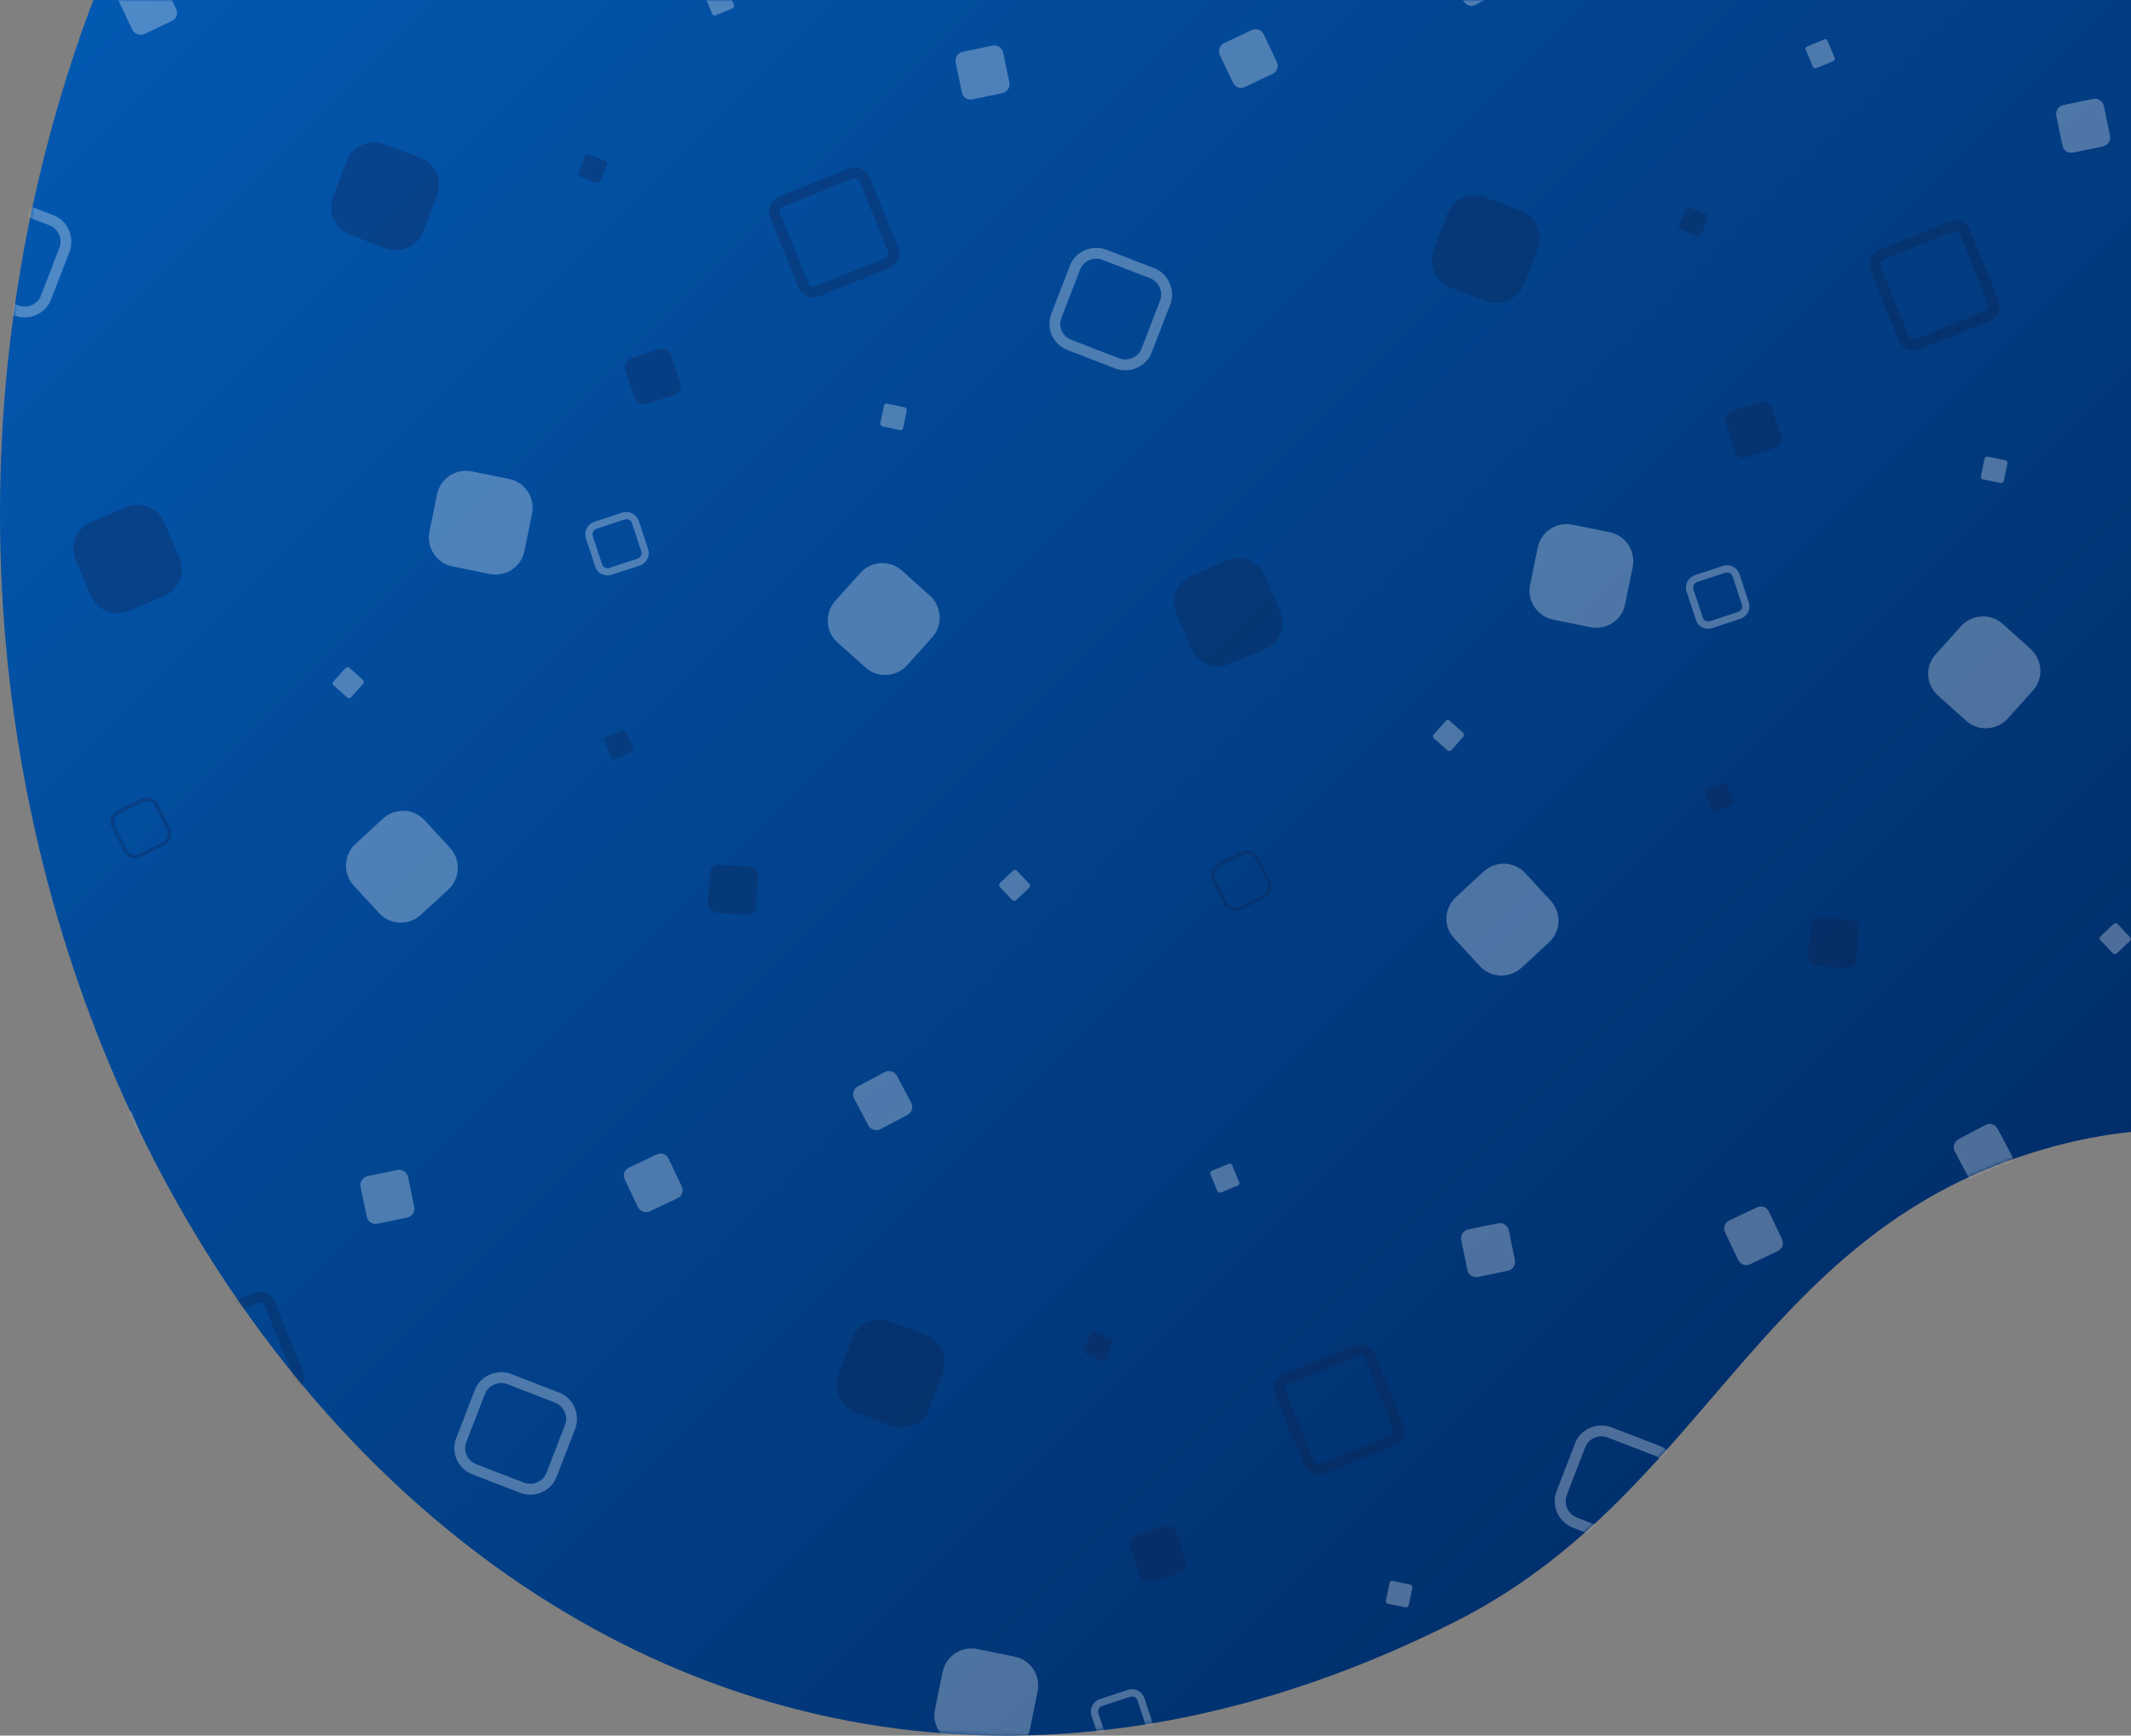 <svg viewBox="0 0 588 479" version="1.1" xmlns="http://www.w3.org/2000/svg" xmlns:xlink="http://www.w3.org/1999/xlink"
    class="shape-right">
    <rect x="0" y="0" width="588" height="479" fill="#808080" stroke="none"/>
    <defs>
      <linearGradient x1="0%" y1="0%" x2="100%" y2="100%" id="right-shape-linearGradient-1">
        <stop stop-color="#0466C8" offset="0%"></stop>
        <stop stop-color="#001845" offset="100%"></stop>
      </linearGradient>
      <path
        d="M510.5,447.568 C578.241,413.396 593.152,344.362 665.726,319.448 C738.3,294.535 773.643,338.567 818.834,338.567 C899.929,338.567 912,246.003 912,141.927 C912,-80.051 732.242,-260 510.5,-260 C288.758,-260 109,-80.051 109,141.927 C109,363.905 294.152,556.702 510.5,447.568 Z"
        id="right-shape-path-2"></path>
    </defs>
    <g id="right-shape-Page-1" stroke="none" stroke-width="1" fill="none" fill-rule="evenodd">
      <g id="right-shape-Desktop-/-Trial-/-1.0---Login" transform="translate(-852, 0)">
        <g id="right-shape-Banner" transform="translate(743, 0)">
          <mask id="right-shape-mask-3" fill="white">
            <use xlink:href="#right-shape-path-2"></use>
          </mask>
          <use id="right-shape-Oval" fill="url(#right-shape-linearGradient-1)" xlink:href="#right-shape-path-2"></use>
          <g opacity="0.3" mask="url(#right-shape-mask-3)" id="right-shape-Shape" style="mix-blend-mode: overlay;">
            <g transform="translate(-887, -797)">
              <path
                d="M1002.2,1266.1 L999.6,1258.2 C999.2,1256.9 999.9,1255.5 1001.2,1255 L1009.1,1252.4 C1010.4,1252 1011.8,1252.7 1012.3,1254 L1014.9,1261.9 C1015.3,1263.2 1014.6,1264.6 1013.3,1265.1 L1005.4,1267.7 C1004,1268.2 1002.6,1267.4 1002.2,1266.1 Z"
                stroke="#FFFFFF" stroke-width="2" fill="none"></path>
              <path
                d="M1531,1190.8 L1534.7,1181 C1536.3,1176.8 1541,1174.7 1545.2,1176.3 L1555,1180 C1559.2,1181.6 1561.3,1186.3 1559.7,1190.5 L1556,1200.3 C1554.4,1204.5 1549.7,1206.6 1545.5,1205 L1535.7,1201.3 C1531.5,1199.7 1529.4,1195 1531,1190.8 Z"
                stroke="none" fill="#121E48" fill-rule="nonzero"></path>
              <path
                d="M1530.1,977.6 L1537.1,969.8 C1540.1,966.5 1545.2,966.2 1548.5,969.1 L1556.3,976.1 C1559.6,979.1 1559.9,984.2 1557,987.5 L1550,995.3 C1547,998.6 1541.9,998.9 1538.6,996 L1530.8,989 C1527.4,986 1527.1,980.9 1530.1,977.6 Z"
                stroke="none" fill="#FFFFFF" fill-rule="nonzero"></path>
              <path
                d="M1542.6,928.4 L1543.6,923.6 C1543.7,923.2 1544.1,922.9 1544.5,923 L1549.3,924 C1549.7,924.1 1550,924.5 1549.9,924.9 L1548.9,929.7 C1548.8,930.1 1548.4,930.4 1548,930.3 L1543.2,929.3 C1542.8,929.3 1542.5,928.9 1542.6,928.4 Z"
                stroke="none" fill="#FFFFFF" fill-rule="nonzero"></path>
              <path
                d="M1575.6,1055.4 L1579.2,1052 C1579.5,1051.7 1580,1051.7 1580.3,1052 L1583.7,1055.6 C1584,1055.9 1584,1056.4 1583.7,1056.7 L1580.1,1060.1 C1579.8,1060.4 1579.3,1060.4 1579,1060.1 L1575.6,1056.5 C1575.2,1056.2 1575.3,1055.7 1575.6,1055.4 Z"
                stroke="none" fill="#FFFFFF" fill-rule="nonzero"></path>
              <path
                d="M1468.4,1020.7 L1466.5,1016.2 C1466.3,1015.8 1466.5,1015.3 1466.9,1015.1 L1471.4,1013.2 C1471.8,1013 1472.3,1013.2 1472.5,1013.6 L1474.4,1018.1 C1474.6,1018.5 1474.4,1019 1474,1019.2 L1469.5,1021.1 C1469,1021.3 1468.5,1021.1 1468.4,1020.7 Z"
                stroke="none" fill="#121E48" fill-rule="nonzero"></path>
              <path
                d="M1539.3,1122.2 L1535.4,1114.8 C1534.7,1113.6 1535.2,1112.1 1536.4,1111.4 L1543.8,1107.5 C1545,1106.8 1546.5,1107.3 1547.2,1108.5 L1551.1,1115.9 C1551.8,1117.1 1551.3,1118.6 1550.1,1119.3 L1542.7,1123.2 C1541.4,1123.9 1539.9,1123.4 1539.3,1122.2 Z"
                stroke="none" fill="#FFFFFF" fill-rule="nonzero"></path>
              <path
                d="M1475.6,1144.7 L1472,1137.1 C1471.4,1135.8 1471.9,1134.4 1473.2,1133.8 L1480.8,1130.2 C1482.1,1129.6 1483.5,1130.1 1484.1,1131.4 L1487.7,1139 C1488.3,1140.3 1487.8,1141.7 1486.5,1142.3 L1478.9,1145.9 C1477.7,1146.5 1476.2,1146 1475.6,1144.7 Z"
                stroke="none" fill="#FFFFFF" fill-rule="nonzero"></path>
              <path
                d="M1498.3,1050.2 L1506.6,1050.8 C1508,1050.9 1509,1052.1 1508.9,1053.5 L1508.3,1061.8 C1508.2,1063.2 1507,1064.2 1505.6,1064.1 L1497.3,1063.5 C1495.9,1063.4 1494.9,1062.2 1495,1060.8 L1495.6,1052.5 C1495.7,1051.1 1496.9,1050.1 1498.3,1050.2 Z"
                stroke="none" fill="#121E48" fill-rule="nonzero"></path>
              <path
                d="M1474.7,921.6 L1472.1,913.7 C1471.7,912.4 1472.4,911 1473.7,910.5 L1481.6,907.9 C1482.9,907.5 1484.3,908.2 1484.8,909.5 L1487.4,917.4 C1487.8,918.7 1487.1,920.1 1485.8,920.6 L1477.9,923.2 C1476.6,923.7 1475.2,923 1474.7,921.6 Z"
                stroke="none" fill="#121E48" fill-rule="nonzero"></path>
              <path
                d="M1391.6,865.9 L1395.3,856.1 C1396.9,851.9 1401.6,849.8 1405.8,851.4 L1415.6,855.1 C1419.8,856.7 1421.9,861.4 1420.3,865.6 L1416.6,875.4 C1415,879.6 1410.3,881.7 1406.1,880.1 L1396.3,876.4 C1392.1,874.8 1390,870.1 1391.6,865.9 Z"
                stroke="none" fill="#121E48" fill-rule="nonzero"></path>
              <path
                d="M1515.1,867.3 L1534.4,859.5 C1535.9,858.9 1537.6,859.6 1538.2,861.1 L1546,880.4 C1546.6,881.9 1545.9,883.6 1544.4,884.2 L1525.1,892 C1523.6,892.6 1521.9,891.9 1521.3,890.4 L1513.5,871.1 C1512.9,869.6 1513.6,867.9 1515.1,867.3 Z"
                stroke="#121E48" stroke-width="3" fill="none"></path>
              <path
                d="M1459.3,859.4 L1461.1,854.8 C1461.3,854.4 1461.7,854.2 1462.1,854.3 L1466.7,856.1 C1467.1,856.3 1467.3,856.7 1467.2,857.1 L1465.4,861.7 C1465.2,862.1 1464.8,862.3 1464.4,862.2 L1459.8,860.4 C1459.3,860.3 1459.1,859.8 1459.3,859.4 Z"
                stroke="none" fill="#121E48" fill-rule="nonzero"></path>
              <path
                d="M1494.7,809.8 L1499.3,807.9 C1499.7,807.7 1500.2,807.9 1500.3,808.3 L1502.2,812.9 C1502.4,813.3 1502.2,813.8 1501.8,813.9 L1497.2,815.8 C1496.8,816 1496.3,815.8 1496.2,815.4 L1494.3,810.8 C1494,810.5 1494.2,810 1494.7,809.8 Z"
                stroke="none" fill="#FFFFFF" fill-rule="nonzero"></path>
              <path
                d="M1399.8,797.3 L1395.9,789.9 C1395.2,788.7 1395.7,787.2 1396.9,786.5 L1404.3,782.6 C1405.5,781.9 1407,782.4 1407.7,783.6 L1411.6,791 C1412.3,792.2 1411.8,793.7 1410.6,794.4 L1403.2,798.3 C1402,799 1400.5,798.5 1399.8,797.3 Z"
                stroke="none" fill="#FFFFFF" fill-rule="nonzero"></path>
              <path
                d="M1336.2,819.8 L1332.6,812.2 C1332,810.9 1332.5,809.5 1333.8,808.9 L1341.4,805.3 C1342.7,804.7 1344.1,805.2 1344.7,806.5 L1348.3,814.1 C1348.9,815.4 1348.4,816.8 1347.1,817.4 L1339.5,821 C1338.3,821.6 1336.8,821.1 1336.2,819.8 Z"
                stroke="none" fill="#FFFFFF" fill-rule="nonzero"></path>
              <path
                d="M1565.1,837.2 L1563.4,829 C1563.1,827.6 1564,826.3 1565.3,826 L1573.5,824.3 C1574.9,824 1576.2,824.9 1576.5,826.2 L1578.2,834.4 C1578.5,835.8 1577.6,837.1 1576.3,837.4 L1568.1,839.1 C1566.7,839.4 1565.3,838.5 1565.1,837.2 Z"
                stroke="none" fill="#FFFFFF" fill-rule="nonzero"></path>
              <path
                d="M1557.6,1283.3 L1559.7,1273 C1560.6,1268.6 1564.9,1265.8 1569.3,1266.7 L1579.6,1268.8 C1584,1269.7 1586.8,1274 1585.9,1278.4 L1583.8,1288.7 C1582.9,1293.1 1578.6,1295.9 1574.2,1295 L1563.9,1292.9 C1559.5,1292 1556.7,1287.7 1557.6,1283.3 Z"
                stroke="none" fill="#FFFFFF" fill-rule="nonzero"></path>
              <path
                d="M1464.1,1300.9 L1460,1291.3 C1458.2,1287.2 1460.1,1282.4 1464.3,1280.7 L1473.9,1276.6 C1478,1274.8 1482.8,1276.7 1484.5,1280.9 L1488.6,1290.5 C1490.4,1294.6 1488.5,1299.4 1484.3,1301.1 L1474.7,1305.2 C1470.6,1306.9 1465.9,1305 1464.1,1300.9 Z"
                stroke="none" fill="#121E48" fill-rule="nonzero"></path>
              <path
                d="M1378.4,1238.7 L1379.4,1233.9 C1379.5,1233.5 1379.9,1233.2 1380.3,1233.3 L1385.1,1234.3 C1385.5,1234.4 1385.8,1234.8 1385.7,1235.2 L1384.7,1240 C1384.6,1240.4 1384.2,1240.7 1383.8,1240.6 L1379,1239.6 C1378.6,1239.6 1378.3,1239.2 1378.4,1238.7 Z"
                stroke="none" fill="#FFFFFF" fill-rule="nonzero"></path>
              <path
                d="M1310.5,1231.9 L1307.9,1224 C1307.5,1222.7 1308.2,1221.3 1309.5,1220.8 L1317.4,1218.2 C1318.7,1217.8 1320.1,1218.5 1320.6,1219.8 L1323.2,1227.7 C1323.6,1229 1322.9,1230.4 1321.6,1230.9 L1313.7,1233.5 C1312.4,1234 1311,1233.2 1310.5,1231.9 Z"
                stroke="none" fill="#121E48" fill-rule="nonzero"></path>
              <path
                d="M1426.9,1209.1 L1432,1195.9 C1433.2,1192.7 1436.9,1191.1 1440.1,1192.3 L1453.3,1197.4 C1456.5,1198.6 1458.1,1202.3 1456.9,1205.5 L1451.8,1218.7 C1450.6,1221.9 1446.9,1223.5 1443.7,1222.3 L1430.5,1217.2 C1427.3,1215.9 1425.7,1212.3 1426.9,1209.1 Z"
                stroke="#FFFFFF" stroke-width="3" fill="none"></path>
              <path
                d="M1418.2,958.4 L1420.3,948.1 C1421.2,943.7 1425.5,940.9 1429.9,941.8 L1440.2,943.9 C1444.6,944.8 1447.4,949.1 1446.5,953.5 L1444.4,963.8 C1443.5,968.2 1439.2,971 1434.8,970.1 L1424.5,968 C1420.1,967 1417.3,962.8 1418.2,958.4 Z"
                stroke="none" fill="#FFFFFF" fill-rule="nonzero"></path>
              <path
                d="M1397.7,1044.6 L1405.4,1037.5 C1408.7,1034.5 1413.8,1034.7 1416.8,1037.9 L1423.9,1045.6 C1426.9,1048.9 1426.7,1054 1423.5,1057 L1415.8,1064.1 C1412.5,1067.1 1407.4,1066.9 1404.4,1063.7 L1397.3,1056 C1394.2,1052.8 1394.4,1047.7 1397.7,1044.6 Z"
                stroke="none" fill="#FFFFFF" fill-rule="nonzero"></path>
              <path
                d="M1324.7,976 L1320.6,966.4 C1318.8,962.3 1320.7,957.5 1324.9,955.8 L1334.5,951.7 C1338.6,949.9 1343.4,951.8 1345.1,956 L1349.2,965.6 C1351,969.7 1349.1,974.5 1344.9,976.2 L1335.3,980.3 C1331.2,982 1326.4,980.1 1324.7,976 Z"
                stroke="none" fill="#121E48" fill-rule="nonzero"></path>
              <path
                d="M1227.4,1176.2 L1231.1,1166.4 C1232.7,1162.2 1237.4,1160.1 1241.6,1161.7 L1251.4,1165.4 C1255.6,1167 1257.7,1171.7 1256.1,1175.9 L1252.4,1185.7 C1250.8,1189.9 1246.1,1192 1241.9,1190.4 L1232.1,1186.7 C1227.9,1185.1 1225.8,1180.4 1227.4,1176.2 Z"
                stroke="none" fill="#121E48" fill-rule="nonzero"></path>
              <path
                d="M1350.9,1177.6 L1370.2,1169.8 C1371.7,1169.2 1373.4,1169.9 1374,1171.4 L1381.8,1190.7 C1382.4,1192.2 1381.7,1193.9 1380.2,1194.5 L1360.9,1202.3 C1359.4,1202.9 1357.7,1202.2 1357.1,1200.7 L1349.3,1181.4 C1348.7,1179.9 1349.4,1178.2 1350.9,1177.6 Z"
                stroke="#121E48" stroke-width="3" fill="none"></path>
              <path
                d="M1226.4,962.9 L1233.4,955.1 C1236.4,951.8 1241.5,951.5 1244.8,954.4 L1252.6,961.4 C1255.9,964.4 1256.2,969.5 1253.3,972.8 L1246.3,980.6 C1243.3,983.9 1238.2,984.2 1234.9,981.3 L1227.1,974.3 C1223.8,971.4 1223.5,966.3 1226.4,962.9 Z"
                stroke="none" fill="#FFFFFF" fill-rule="nonzero"></path>
              <path
                d="M1238.9,913.8 L1239.9,909 C1240,908.6 1240.4,908.3 1240.8,908.4 L1245.6,909.4 C1246,909.5 1246.3,909.9 1246.2,910.3 L1245.2,915.1 C1245.1,915.5 1244.7,915.8 1244.3,915.7 L1239.5,914.7 C1239.1,914.6 1238.9,914.2 1238.9,913.8 Z"
                stroke="none" fill="#FFFFFF" fill-rule="nonzero"></path>
              <path
                d="M1271.9,1040.7 L1275.5,1037.3 C1275.8,1037 1276.3,1037 1276.6,1037.3 L1280,1040.9 C1280.3,1041.2 1280.3,1041.7 1280,1042 L1276.4,1045.4 C1276.1,1045.7 1275.6,1045.7 1275.3,1045.4 L1271.9,1041.8 C1271.6,1041.5 1271.6,1041 1271.9,1040.7 Z"
                stroke="none" fill="#FFFFFF" fill-rule="nonzero"></path>
              <path
                d="M1164.7,1006.1 L1162.8,1001.6 C1162.6,1001.2 1162.8,1000.7 1163.2,1000.5 L1167.7,998.6 C1168.1,998.4 1168.6,998.6 1168.8,999 L1170.7,1003.5 C1170.9,1003.9 1170.7,1004.4 1170.3,1004.6 L1165.8,1006.5 C1165.3,1006.7 1164.9,1006.5 1164.7,1006.1 Z"
                stroke="none" fill="#121E48" fill-rule="nonzero"></path>
              <path
                d="M1295.1,1169.7 L1296.9,1165.1 C1297.1,1164.7 1297.5,1164.5 1297.9,1164.6 L1302.5,1166.4 C1302.9,1166.6 1303.1,1167 1303,1167.4 L1301.2,1172 C1301,1172.4 1300.6,1172.6 1300.2,1172.5 L1295.6,1170.7 C1295.1,1170.5 1294.9,1170.1 1295.1,1169.7 Z"
                stroke="none" fill="#121E48" fill-rule="nonzero"></path>
              <path
                d="M1330.4,1120.1 L1335,1118.2 C1335.4,1118 1335.9,1118.2 1336,1118.6 L1337.9,1123.2 C1338.1,1123.6 1337.9,1124.1 1337.5,1124.2 L1332.9,1126.1 C1332.5,1126.3 1332,1126.1 1331.9,1125.7 L1330,1121.1 C1329.8,1120.7 1330,1120.3 1330.4,1120.1 Z"
                stroke="none" fill="#FFFFFF" fill-rule="nonzero"></path>
              <path
                d="M1391.6,999.7 L1394.9,996 C1395.2,995.7 1395.7,995.6 1396,995.9 L1399.7,999.2 C1400,999.5 1400.1,1000 1399.8,1000.3 L1396.5,1004 C1396.2,1004.3 1395.7,1004.4 1395.4,1004.1 L1391.7,1000.8 C1391.4,1000.6 1391.3,1000.1 1391.6,999.7 Z"
                stroke="none" fill="#FFFFFF" fill-rule="nonzero"></path>
              <path
                d="M1235.6,1107.6 L1231.7,1100.2 C1231,1099 1231.5,1097.5 1232.7,1096.8 L1240.1,1092.9 C1241.3,1092.2 1242.8,1092.7 1243.5,1093.9 L1247.4,1101.3 C1248.1,1102.5 1247.6,1104 1246.4,1104.7 L1239,1108.6 C1237.8,1109.3 1236.3,1108.8 1235.6,1107.6 Z"
                stroke="none" fill="#FFFFFF" fill-rule="nonzero"></path>
              <path
                d="M1172,1130.1 L1168.4,1122.5 C1167.8,1121.2 1168.3,1119.8 1169.6,1119.2 L1177.2,1115.6 C1178.5,1115 1179.9,1115.5 1180.5,1116.8 L1184.1,1124.4 C1184.7,1125.7 1184.2,1127.1 1182.9,1127.7 L1175.3,1131.3 C1174.1,1131.9 1172.6,1131.3 1172,1130.1 Z"
                stroke="none" fill="#FFFFFF" fill-rule="nonzero"></path>
              <path
                d="M1194.6,1035.6 L1202.9,1036.2 C1204.3,1036.3 1205.3,1037.5 1205.2,1038.9 L1204.6,1047.2 C1204.5,1048.6 1203.3,1049.6 1201.9,1049.5 L1193.6,1048.9 C1192.2,1048.8 1191.2,1047.6 1191.3,1046.2 L1191.9,1037.9 C1192,1036.5 1193.2,1035.5 1194.6,1035.6 Z"
                stroke="none" fill="#121E48" fill-rule="nonzero"></path>
              <path
                d="M1171.1,907 L1168.5,899.1 C1168.1,897.8 1168.8,896.4 1170.1,895.9 L1178,893.3 C1179.3,892.9 1180.7,893.6 1181.2,894.9 L1183.8,902.8 C1184.2,904.1 1183.5,905.5 1182.2,906 L1174.3,908.6 C1172.9,909 1171.5,908.3 1171.1,907 Z"
                stroke="none" fill="#121E48" fill-rule="nonzero"></path>
              <path
                d="M1332.2,1035.8 L1338.8,1032.5 C1340.3,1031.8 1342.1,1032.4 1342.8,1033.8 L1346.1,1040.4 C1346.8,1041.9 1346.2,1043.7 1344.8,1044.4 L1338.2,1047.7 C1336.7,1048.4 1334.9,1047.8 1334.2,1046.4 L1330.9,1039.8 C1330.2,1038.4 1330.8,1036.6 1332.2,1035.8 Z"
                stroke="#121E48" stroke-width="1" fill="none"></path>
              <path
                d="M1400.9,1147.5 L1399.2,1139.3 C1398.9,1137.9 1399.8,1136.6 1401.1,1136.3 L1409.3,1134.6 C1410.7,1134.3 1412,1135.2 1412.3,1136.5 L1414,1144.7 C1414.3,1146.1 1413.4,1147.4 1412.1,1147.7 L1403.9,1149.4 C1402.5,1149.7 1401.1,1148.8 1400.9,1147.5 Z"
                stroke="none" fill="#FFFFFF" fill-rule="nonzero"></path>
              <path
                d="M1287.5,884.1 L1292.6,870.9 C1293.8,867.7 1297.5,866.1 1300.7,867.3 L1313.9,872.4 C1317.1,873.6 1318.7,877.3 1317.5,880.5 L1312.4,893.7 C1311.2,896.9 1307.5,898.5 1304.3,897.3 L1291.1,892.2 C1287.9,891 1286.2,887.4 1287.5,884.1 Z"
                stroke="#FFFFFF" stroke-width="3" fill="none"></path>
              <path
                d="M1464.9,967.8 L1462.3,959.9 C1461.9,958.6 1462.6,957.2 1463.9,956.7 L1471.8,954.1 C1473.1,953.7 1474.5,954.4 1475,955.7 L1477.6,963.6 C1478,964.9 1477.3,966.3 1476,966.8 L1468.1,969.4 C1466.7,969.8 1465.3,969.1 1464.9,967.8 Z"
                stroke="#FFFFFF" stroke-width="2" fill="none"></path>
              <path
                d="M1087.9,851.3 L1091.6,841.5 C1093.2,837.3 1097.9,835.2 1102.1,836.8 L1111.9,840.5 C1116.1,842.1 1118.2,846.8 1116.6,851 L1112.9,860.8 C1111.3,865 1106.6,867.1 1102.4,865.5 L1092.6,861.8 C1088.4,860.1 1086.3,855.4 1087.9,851.3 Z"
                stroke="none" fill="#121E48" fill-rule="nonzero"></path>
              <path
                d="M1211.5,852.7 L1230.8,844.9 C1232.3,844.3 1234,845 1234.6,846.5 L1242.4,865.8 C1243,867.3 1242.3,869 1240.8,869.6 L1221.5,877.4 C1220,878 1218.3,877.3 1217.7,875.8 L1209.9,856.5 C1209.3,855 1210,853.3 1211.5,852.7 Z"
                stroke="#121E48" stroke-width="3" fill="none"></path>
              <path
                d="M1155.6,844.7 L1157.4,840.1 C1157.6,839.7 1158,839.5 1158.4,839.6 L1163,841.4 C1163.4,841.6 1163.6,842 1163.5,842.4 L1161.7,847 C1161.5,847.4 1161.1,847.6 1160.7,847.5 L1156.1,845.7 C1155.7,845.6 1155.5,845.1 1155.6,844.7 Z"
                stroke="none" fill="#121E48" fill-rule="nonzero"></path>
              <path
                d="M1191,795.2 L1195.6,793.3 C1196,793.1 1196.5,793.3 1196.6,793.7 L1198.5,798.3 C1198.7,798.7 1198.5,799.2 1198.1,799.3 L1193.5,801.2 C1193.1,801.4 1192.6,801.2 1192.5,800.8 L1190.6,796.2 C1190.4,795.8 1190.6,795.3 1191,795.2 Z"
                stroke="none" fill="#FFFFFF" fill-rule="nonzero"></path>
              <path
                d="M1032.5,805.2 L1028.9,797.6 C1028.3,796.3 1028.8,794.9 1030.1,794.3 L1037.7,790.7 C1039,790.1 1040.4,790.6 1041,791.9 L1044.6,799.5 C1045.2,800.8 1044.7,802.2 1043.4,802.8 L1035.8,806.4 C1034.6,806.9 1033.1,806.4 1032.5,805.2 Z"
                stroke="none" fill="#FFFFFF" fill-rule="nonzero"></path>
              <path
                d="M1261.4,822.5 L1259.7,814.3 C1259.4,812.9 1260.3,811.6 1261.6,811.3 L1269.8,809.6 C1271.2,809.3 1272.5,810.2 1272.8,811.5 L1274.5,819.7 C1274.8,821.1 1273.9,822.4 1272.6,822.7 L1264.4,824.4 C1263,824.8 1261.7,823.9 1261.4,822.5 Z"
                stroke="none" fill="#FFFFFF" fill-rule="nonzero"></path>
              <path
                d="M1254,1268.7 L1256.1,1258.4 C1257,1254 1261.3,1251.2 1265.7,1252.1 L1276,1254.2 C1280.4,1255.1 1283.2,1259.4 1282.3,1263.8 L1280.2,1274.1 C1279.3,1278.5 1275,1281.3 1270.6,1280.4 L1260.3,1278.3 C1255.9,1277.3 1253,1273 1254,1268.7 Z"
                stroke="none" fill="#FFFFFF" fill-rule="nonzero"></path>
              <path
                d="M1160.5,1286.3 L1156.4,1276.7 C1154.6,1272.6 1156.5,1267.8 1160.7,1266.1 L1170.3,1262 C1174.4,1260.2 1179.2,1262.1 1180.9,1266.3 L1185,1275.9 C1186.8,1280 1184.9,1284.8 1180.7,1286.5 L1171.1,1290.6 C1167,1292.3 1162.2,1290.4 1160.5,1286.3 Z"
                stroke="none" fill="#121E48" fill-rule="nonzero"></path>
              <path
                d="M1062.2,1273.2 L1069.2,1265.4 C1072.2,1262.1 1077.3,1261.8 1080.6,1264.7 L1088.4,1271.7 C1091.7,1274.7 1092,1279.8 1089.1,1283.1 L1082.1,1290.9 C1079.1,1294.2 1074,1294.5 1070.7,1291.6 L1062.9,1284.6 C1059.5,1281.7 1059.3,1276.6 1062.2,1273.2 Z"
                stroke="none" fill="#FFFFFF" fill-rule="nonzero"></path>
              <path
                d="M1074.7,1224.1 L1075.7,1219.3 C1075.8,1218.9 1076.2,1218.6 1076.6,1218.7 L1081.4,1219.7 C1081.8,1219.8 1082.1,1220.2 1082,1220.6 L1081,1225.4 C1080.9,1225.8 1080.5,1226.1 1080.1,1226 L1075.3,1225 C1074.9,1224.9 1074.6,1224.5 1074.7,1224.1 Z"
                stroke="none" fill="#FFFFFF" fill-rule="nonzero"></path>
              <path
                d="M1006.9,1217.3 L1004.3,1209.4 C1003.9,1208.1 1004.6,1206.7 1005.9,1206.2 L1013.8,1203.6 C1015.1,1203.2 1016.5,1203.9 1017,1205.2 L1019.6,1213.1 C1020,1214.4 1019.3,1215.8 1018,1216.3 L1010.1,1218.9 C1008.7,1219.3 1007.3,1218.6 1006.9,1217.3 Z"
                stroke="none" fill="#121E48" fill-rule="nonzero"></path>
              <path
                d="M1123.3,1194.4 L1128.4,1181.2 C1129.6,1178 1133.3,1176.4 1136.5,1177.6 L1149.7,1182.7 C1152.9,1183.9 1154.5,1187.6 1153.3,1190.8 L1148.2,1204 C1147,1207.2 1143.3,1208.8 1140.1,1207.6 L1126.9,1202.5 C1123.7,1201.3 1122,1197.7 1123.3,1194.4 Z"
                stroke="#FFFFFF" stroke-width="3" fill="none"></path>
              <path
                d="M1300.7,1278 L1298.1,1270.1 C1297.7,1268.8 1298.4,1267.4 1299.7,1266.9 L1307.6,1264.3 C1308.9,1263.9 1310.3,1264.6 1310.8,1265.9 L1313.4,1273.8 C1313.8,1275.1 1313.1,1276.5 1311.8,1277 L1303.9,1279.6 C1302.5,1280.1 1301.1,1279.4 1300.7,1278 Z"
                stroke="#FFFFFF" stroke-width="2" fill="none"></path>
              <path
                d="M1114.5,943.7 L1116.6,933.4 C1117.5,929 1121.8,926.2 1126.2,927.1 L1136.5,929.2 C1140.9,930.1 1143.7,934.4 1142.8,938.8 L1140.7,949.1 C1139.8,953.5 1135.5,956.3 1131.1,955.4 L1120.8,953.3 C1116.4,952.4 1113.6,948.1 1114.5,943.7 Z"
                stroke="none" fill="#FFFFFF" fill-rule="nonzero"></path>
              <path
                d="M1094,1030 L1101.7,1022.9 C1105,1019.9 1110.1,1020.1 1113.1,1023.3 L1120.2,1031 C1123.2,1034.3 1123,1039.4 1119.8,1042.4 L1112.1,1049.5 C1108.8,1052.5 1103.7,1052.3 1100.7,1049.1 L1093.6,1041.4 C1090.6,1038.2 1090.8,1033 1094,1030 Z"
                stroke="none" fill="#FFFFFF" fill-rule="nonzero"></path>
              <path
                d="M1021,961.3 L1016.9,951.7 C1015.1,947.6 1017,942.8 1021.2,941.1 L1030.8,937 C1034.9,935.2 1039.7,937.1 1041.4,941.3 L1045.5,950.9 C1047.3,955 1045.4,959.8 1041.2,961.5 L1031.6,965.6 C1027.5,967.4 1022.8,965.5 1021,961.3 Z"
                stroke="none" fill="#121E48" fill-rule="nonzero"></path>
              <path
                d="M1047.3,1163 L1066.6,1155.2 C1068.1,1154.6 1069.8,1155.3 1070.4,1156.8 L1078.2,1176.1 C1078.8,1177.6 1078.1,1179.3 1076.6,1179.9 L1057.3,1187.7 C1055.8,1188.3 1054.1,1187.6 1053.5,1186.1 L1045.7,1166.8 C1045.1,1165.3 1045.8,1163.6 1047.3,1163 Z"
                stroke="#121E48" stroke-width="3" fill="none"></path>
              <path
                d="M991.4,1155 L993.2,1150.4 C993.4,1150 993.8,1149.8 994.2,1149.9 L998.8,1151.7 C999.2,1151.9 999.4,1152.3 999.3,1152.7 L997.5,1157.3 C997.3,1157.7 996.9,1157.9 996.5,1157.8 L991.9,1156 C991.5,1155.9 991.3,1155.4 991.4,1155 Z"
                stroke="none" fill="#121E48" fill-rule="nonzero"></path>
              <path
                d="M1026.8,1105.5 L1031.4,1103.6 C1031.8,1103.4 1032.3,1103.6 1032.4,1104 L1034.3,1108.6 C1034.5,1109 1034.3,1109.5 1033.9,1109.6 L1029.3,1111.5 C1028.9,1111.7 1028.4,1111.5 1028.3,1111.1 L1026.4,1106.5 C1026.2,1106.1 1026.4,1105.6 1026.8,1105.5 Z"
                stroke="none" fill="#FFFFFF" fill-rule="nonzero"></path>
              <path
                d="M1088,985.1 L1091.3,981.4 C1091.6,981.1 1092.1,981 1092.4,981.3 L1096.1,984.6 C1096.4,984.9 1096.5,985.4 1096.2,985.7 L1092.9,989.4 C1092.6,989.7 1092.1,989.8 1091.8,989.5 L1088.1,986.2 C1087.7,985.9 1087.7,985.4 1088,985.1 Z"
                stroke="none" fill="#FFFFFF" fill-rule="nonzero"></path>
              <path
                d="M1028.6,1021.2 L1035.2,1017.9 C1036.7,1017.2 1038.5,1017.8 1039.2,1019.2 L1042.5,1025.8 C1043.2,1027.3 1042.6,1029.1 1041.2,1029.8 L1034.6,1033.1 C1033.1,1033.8 1031.3,1033.2 1030.6,1031.8 L1027.3,1025.2 C1026.5,1023.7 1027.1,1021.9 1028.6,1021.2 Z"
                stroke="#121E48" stroke-width="1" fill="none"></path>
              <path
                d="M1097.2,1132.8 L1095.5,1124.6 C1095.2,1123.2 1096.1,1121.9 1097.4,1121.6 L1105.6,1119.9 C1107,1119.6 1108.3,1120.5 1108.6,1121.8 L1110.3,1130 C1110.6,1131.4 1109.7,1132.7 1108.4,1133 L1100.2,1134.7 C1098.8,1135 1097.5,1134.2 1097.2,1132.8 Z"
                stroke="none" fill="#FFFFFF" fill-rule="nonzero"></path>
              <path
                d="M983.8,869.5 L988.9,856.3 C990.1,853.1 993.8,851.5 997,852.7 L1010.2,857.8 C1013.4,859 1015,862.7 1013.8,865.9 L1008.7,879.1 C1007.5,882.3 1003.8,883.9 1000.6,882.7 L987.4,877.6 C984.2,876.3 982.6,872.7 983.8,869.5 Z"
                stroke="#FFFFFF" stroke-width="3" fill="none"></path>
              <path
                d="M1161.2,953.1 L1158.6,945.2 C1158.2,943.9 1158.9,942.5 1160.2,942 L1168.1,939.4 C1169.4,939 1170.8,939.7 1171.3,941 L1173.9,948.9 C1174.3,950.2 1173.6,951.6 1172.3,952.1 L1164.4,954.7 C1163.1,955.1 1161.6,954.4 1161.2,953.1 Z"
                stroke="#FFFFFF" stroke-width="2" fill="none"></path>
            </g>
          </g>
        </g>
      </g>
    </g>
  </svg>
